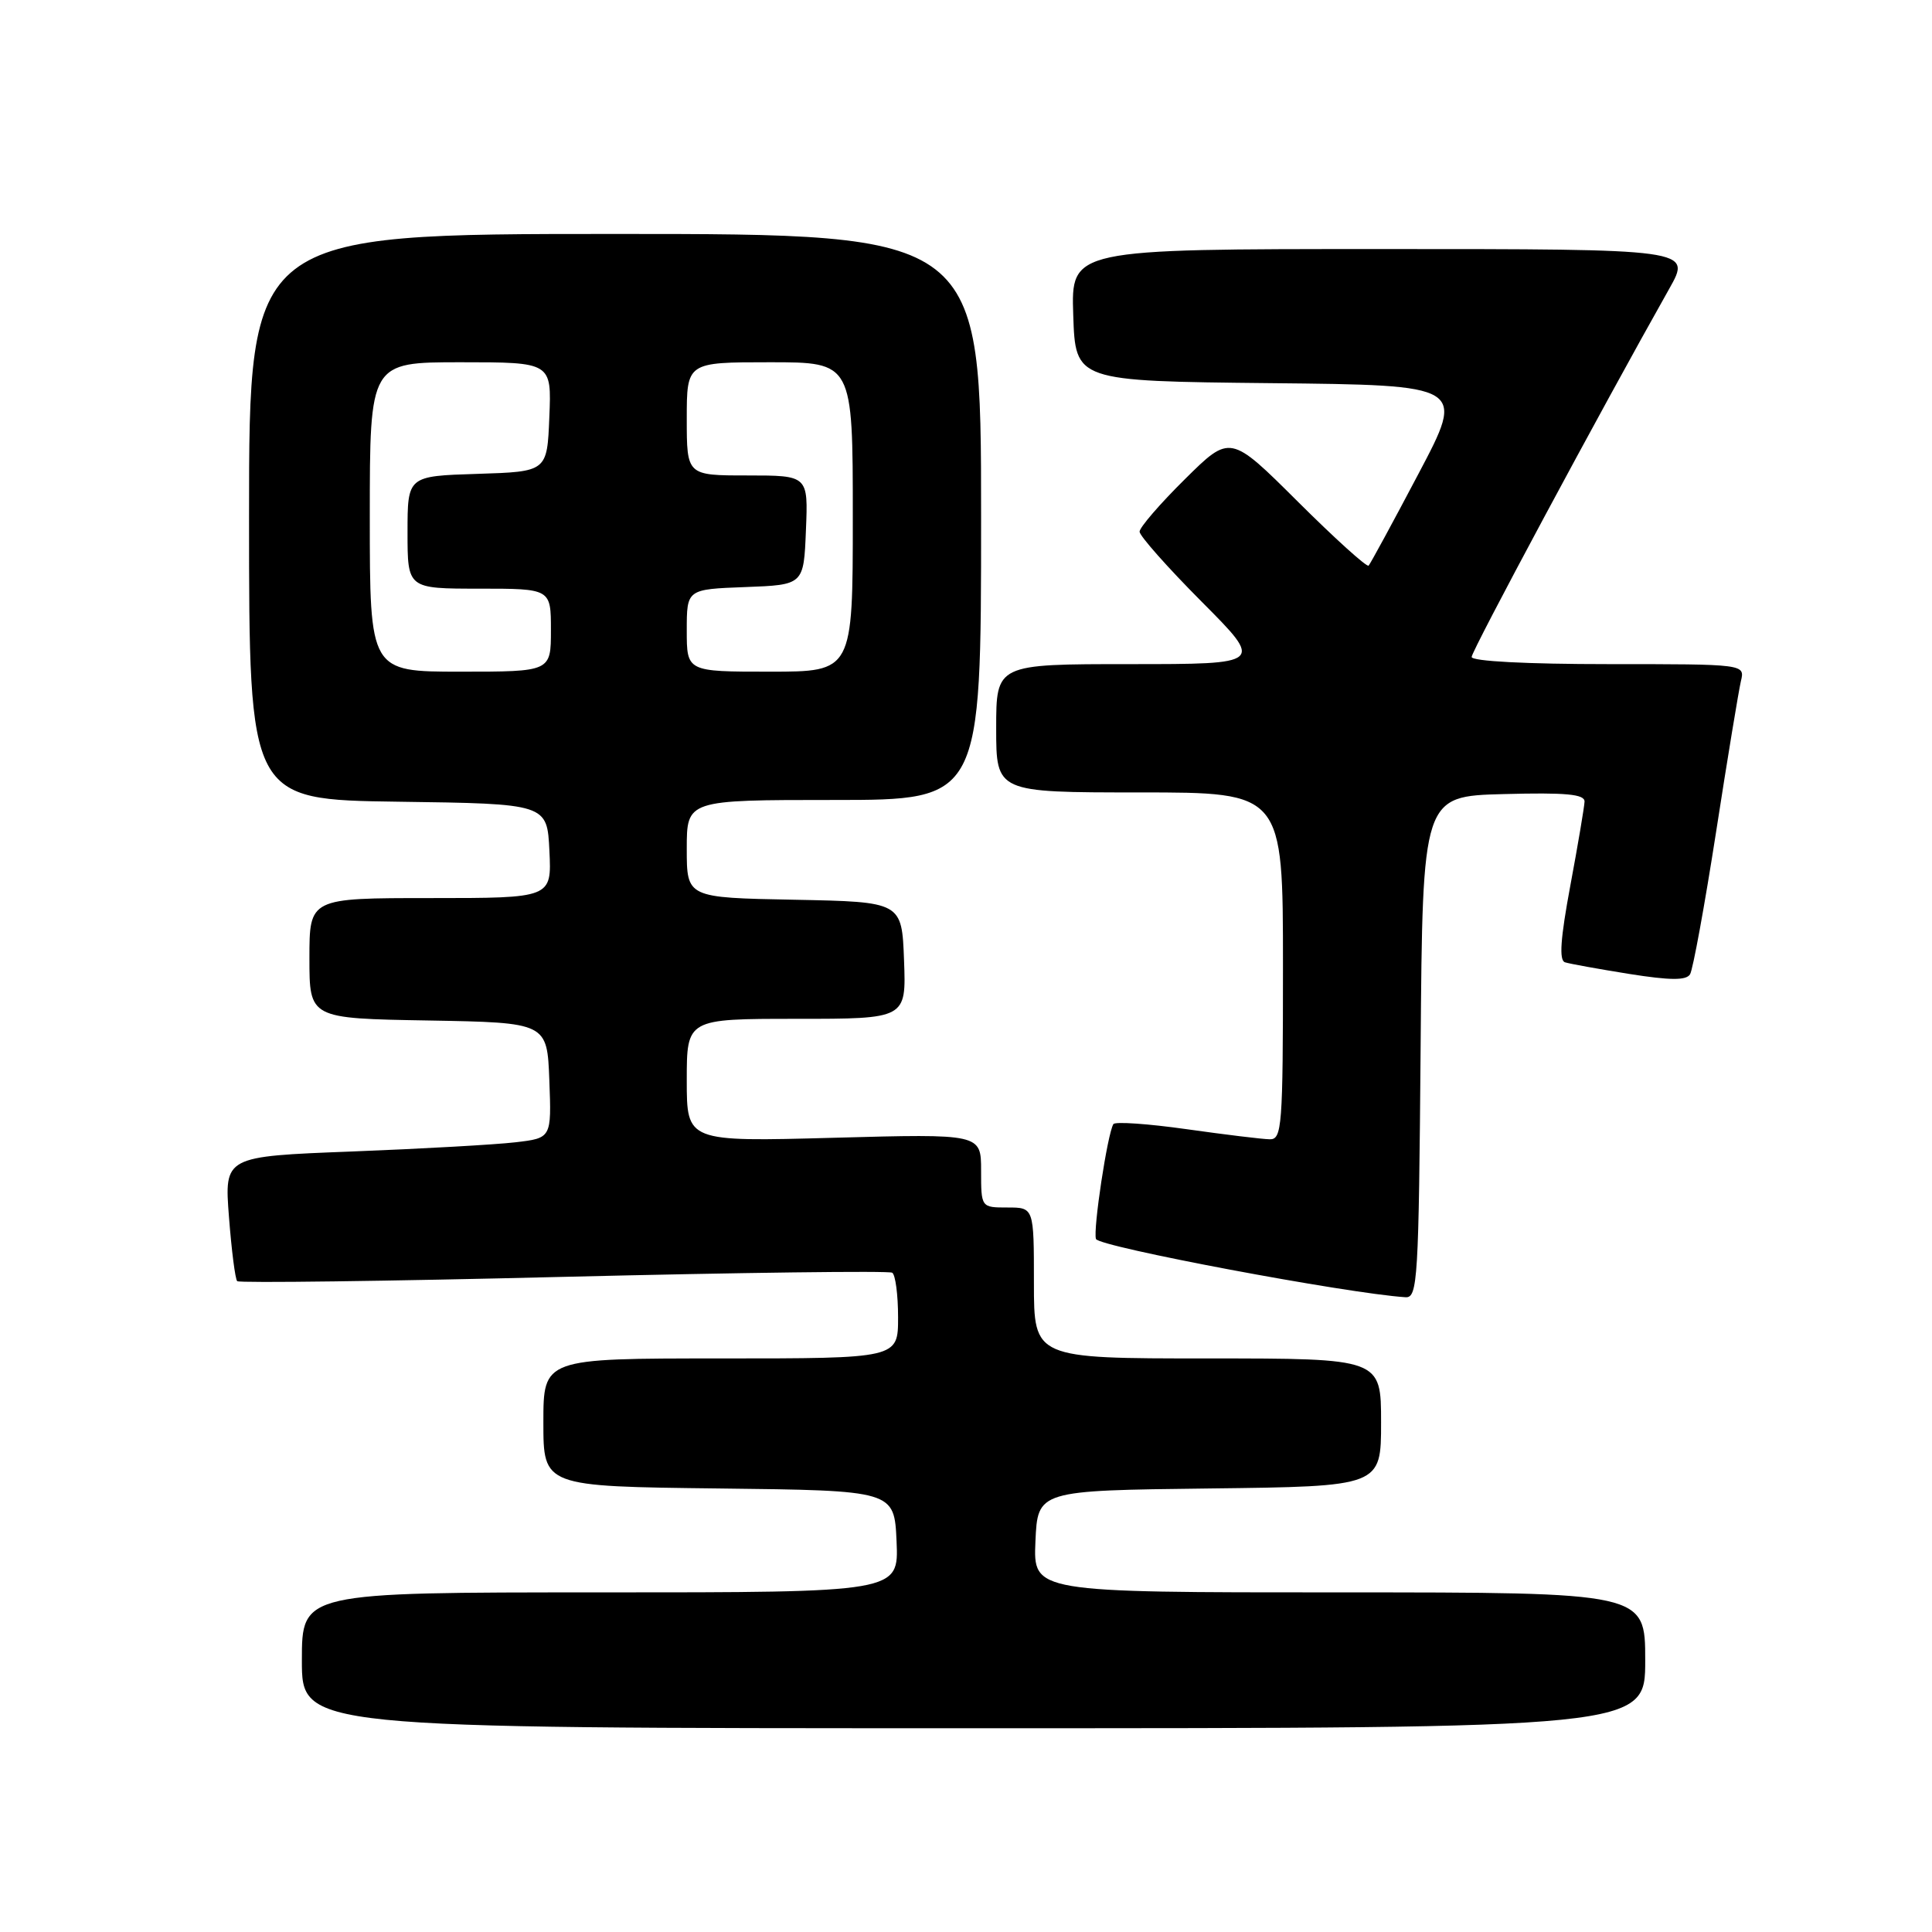 <?xml version="1.0" encoding="UTF-8" standalone="no"?>
<!DOCTYPE svg PUBLIC "-//W3C//DTD SVG 1.1//EN" "http://www.w3.org/Graphics/SVG/1.1/DTD/svg11.dtd" >
<svg xmlns="http://www.w3.org/2000/svg" xmlns:xlink="http://www.w3.org/1999/xlink" version="1.1" viewBox="0 0 256 256">
 <g >
 <path fill="currentColor"
d=" M 218.00 220.00 C 218.00 211.00 218.00 211.00 177.45 211.00 C 136.91 211.00 136.91 211.00 137.20 204.25 C 137.50 197.50 137.50 197.50 160.25 197.23 C 183.00 196.96 183.00 196.96 183.00 188.48 C 183.00 180.00 183.00 180.00 160.00 180.00 C 137.00 180.00 137.00 180.00 137.00 170.00 C 137.00 160.00 137.00 160.00 133.50 160.00 C 130.00 160.00 130.00 160.00 130.00 155.12 C 130.00 150.23 130.00 150.23 110.50 150.76 C 91.00 151.29 91.00 151.29 91.00 143.15 C 91.00 135.00 91.00 135.00 105.54 135.00 C 120.08 135.00 120.08 135.00 119.79 127.25 C 119.50 119.50 119.50 119.50 105.25 119.22 C 91.00 118.95 91.00 118.95 91.00 112.47 C 91.00 106.00 91.00 106.00 110.50 106.00 C 130.00 106.00 130.00 106.00 130.00 68.50 C 130.00 31.00 130.00 31.00 81.50 31.00 C 33.00 31.00 33.00 31.00 33.00 68.48 C 33.00 105.96 33.00 105.96 52.75 106.23 C 72.50 106.50 72.50 106.50 72.80 112.75 C 73.10 119.00 73.10 119.00 57.05 119.00 C 41.00 119.00 41.00 119.00 41.00 126.97 C 41.00 134.95 41.00 134.95 56.75 135.22 C 72.50 135.50 72.50 135.50 72.79 143.15 C 73.08 150.80 73.08 150.80 68.29 151.36 C 65.66 151.67 55.90 152.22 46.61 152.58 C 29.72 153.23 29.72 153.23 30.34 161.26 C 30.68 165.68 31.17 169.51 31.43 169.76 C 31.69 170.02 51.15 169.77 74.67 169.19 C 98.19 168.62 117.79 168.37 118.22 168.64 C 118.65 168.90 119.00 171.57 119.00 174.56 C 119.00 180.00 119.00 180.00 95.50 180.00 C 72.00 180.00 72.00 180.00 72.00 188.48 C 72.00 196.96 72.00 196.96 95.25 197.23 C 118.50 197.50 118.50 197.50 118.80 204.25 C 119.09 211.00 119.09 211.00 79.55 211.00 C 40.00 211.00 40.00 211.00 40.00 220.00 C 40.00 229.00 40.00 229.00 129.00 229.00 C 218.00 229.00 218.00 229.00 218.00 220.00 Z  M 188.24 138.75 C 188.50 105.50 188.50 105.50 199.25 105.22 C 207.50 105.00 209.99 105.23 209.96 106.22 C 209.93 106.92 209.09 111.92 208.08 117.33 C 206.77 124.36 206.56 127.26 207.37 127.51 C 207.99 127.71 211.82 128.40 215.87 129.05 C 221.30 129.91 223.43 129.93 223.94 129.10 C 224.32 128.49 225.87 120.00 227.39 110.24 C 228.90 100.48 230.39 91.49 230.68 90.25 C 231.22 88.00 231.22 88.00 213.11 88.00 C 202.32 88.00 195.00 87.62 195.00 87.05 C 195.00 86.23 212.08 54.41 221.19 38.25 C 224.15 33.00 224.15 33.00 183.03 33.00 C 141.92 33.00 141.92 33.00 142.21 41.75 C 142.50 50.50 142.50 50.50 168.33 50.77 C 194.16 51.03 194.16 51.03 187.96 62.77 C 184.56 69.22 181.58 74.70 181.35 74.95 C 181.12 75.19 176.90 71.38 171.97 66.47 C 163.01 57.55 163.01 57.55 157.01 63.49 C 153.70 66.76 151.00 69.89 151.00 70.45 C 151.00 71.00 154.70 75.18 159.23 79.73 C 167.46 88.00 167.46 88.00 149.73 88.00 C 132.00 88.00 132.00 88.00 132.00 96.50 C 132.00 105.00 132.00 105.00 151.00 105.00 C 170.00 105.00 170.00 105.00 170.00 128.00 C 170.00 149.25 169.87 151.00 168.25 150.96 C 167.29 150.95 162.32 150.34 157.21 149.62 C 152.11 148.90 147.75 148.60 147.53 148.95 C 146.74 150.23 144.82 162.95 145.22 164.17 C 145.57 165.20 178.49 171.39 186.24 171.89 C 187.85 171.99 187.99 169.60 188.24 138.75 Z  M 49.00 68.50 C 49.00 48.00 49.00 48.00 61.04 48.00 C 73.09 48.00 73.09 48.00 72.79 55.25 C 72.50 62.50 72.50 62.50 63.25 62.79 C 54.00 63.08 54.00 63.08 54.00 70.54 C 54.00 78.00 54.00 78.00 63.50 78.00 C 73.00 78.00 73.00 78.00 73.00 83.50 C 73.00 89.00 73.00 89.00 61.00 89.00 C 49.00 89.00 49.00 89.00 49.00 68.50 Z  M 91.00 83.54 C 91.00 78.08 91.00 78.08 98.75 77.79 C 106.50 77.50 106.50 77.50 106.79 70.25 C 107.09 63.00 107.09 63.00 99.04 63.00 C 91.00 63.00 91.00 63.00 91.00 55.50 C 91.00 48.00 91.00 48.00 102.00 48.00 C 113.00 48.00 113.00 48.00 113.00 68.50 C 113.00 89.00 113.00 89.00 102.00 89.00 C 91.00 89.00 91.00 89.00 91.00 83.54 Z "/>
</g>
</svg>